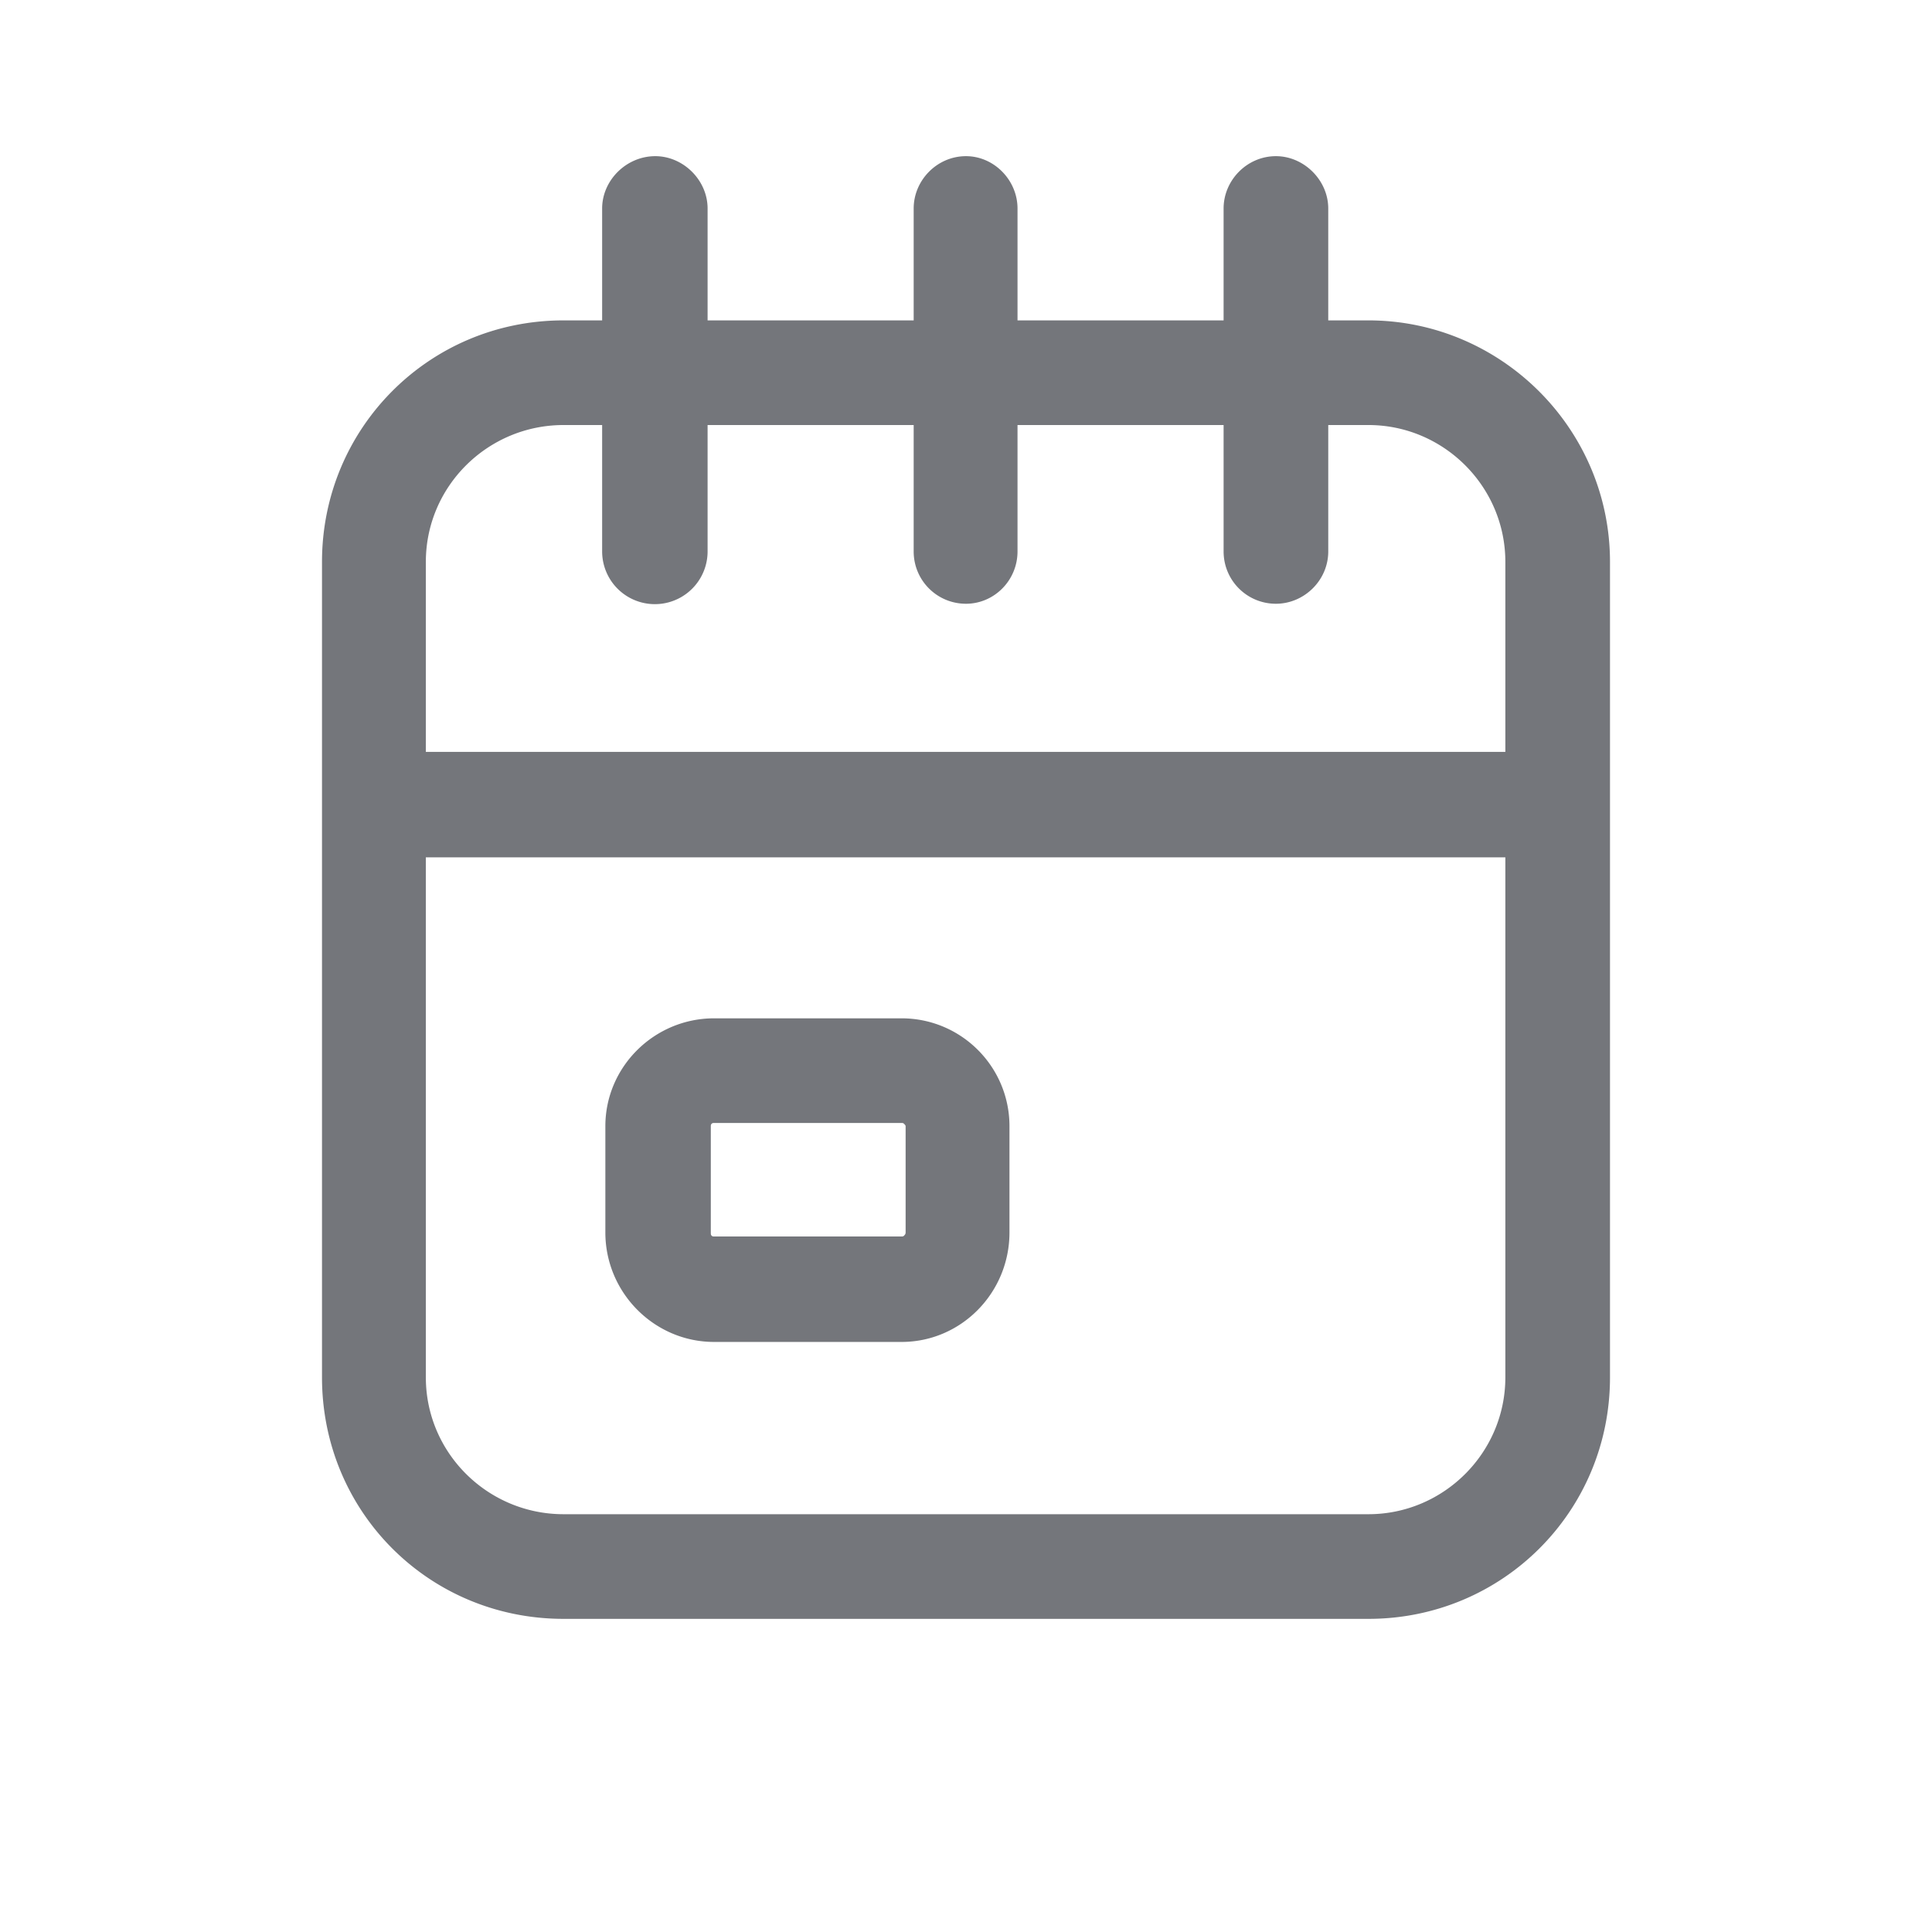<svg xmlns="http://www.w3.org/2000/svg" fill="none" viewBox="0 0 24 24" focusable="false"><path fill="#74767B" fill-rule="evenodd" d="M8.14 1.94c.35 0 .65.3.65.65v1.39h2.56V2.59c0-.35.29-.65.65-.65.35 0 .64.3.64.65v1.39h2.56V2.59c0-.35.29-.65.65-.65.35 0 .65.3.65.65v1.39h.5c1.64 0 3 1.34 3 3v10.13c0 1.67-1.34 3-3 3H7c-1.67 0-3-1.33-3-3V6.98c0-1.66 1.33-3 3-3h.48V2.59c0-.35.3-.65.66-.65m-.66 4.91V5.28H7c-.94 0-1.71.76-1.71 1.7v2.36H18.7V6.98c0-.94-.77-1.7-1.7-1.7h-.5v1.57c0 .36-.3.65-.65.65-.36 0-.65-.29-.65-.65V5.28h-2.56v1.57c0 .36-.29.65-.64.65-.36 0-.65-.29-.65-.65V5.28H8.79v1.57a.655.655 0 0 1-1.31 0m11.22 3.8H5.29v6.46c0 .94.77 1.7 1.71 1.7h10c.93 0 1.7-.76 1.7-1.7zM7.52 13.99c0-.74.61-1.34 1.35-1.34h2.33c.74 0 1.34.6 1.34 1.34v1.32c0 .75-.6 1.36-1.34 1.36H8.87c-.74 0-1.35-.61-1.35-1.36zm1.32-.03c-.01.01-.01.02-.01.03v1.32c0 .02 0 .03.01.04s.02.01.03.01h2.33c.01 0 .02 0 .03-.01s.02-.02.02-.04v-1.32c0-.01-.01-.02-.02-.03s-.02-.01-.03-.01H8.87c-.01 0-.02 0-.03.01"/></svg>